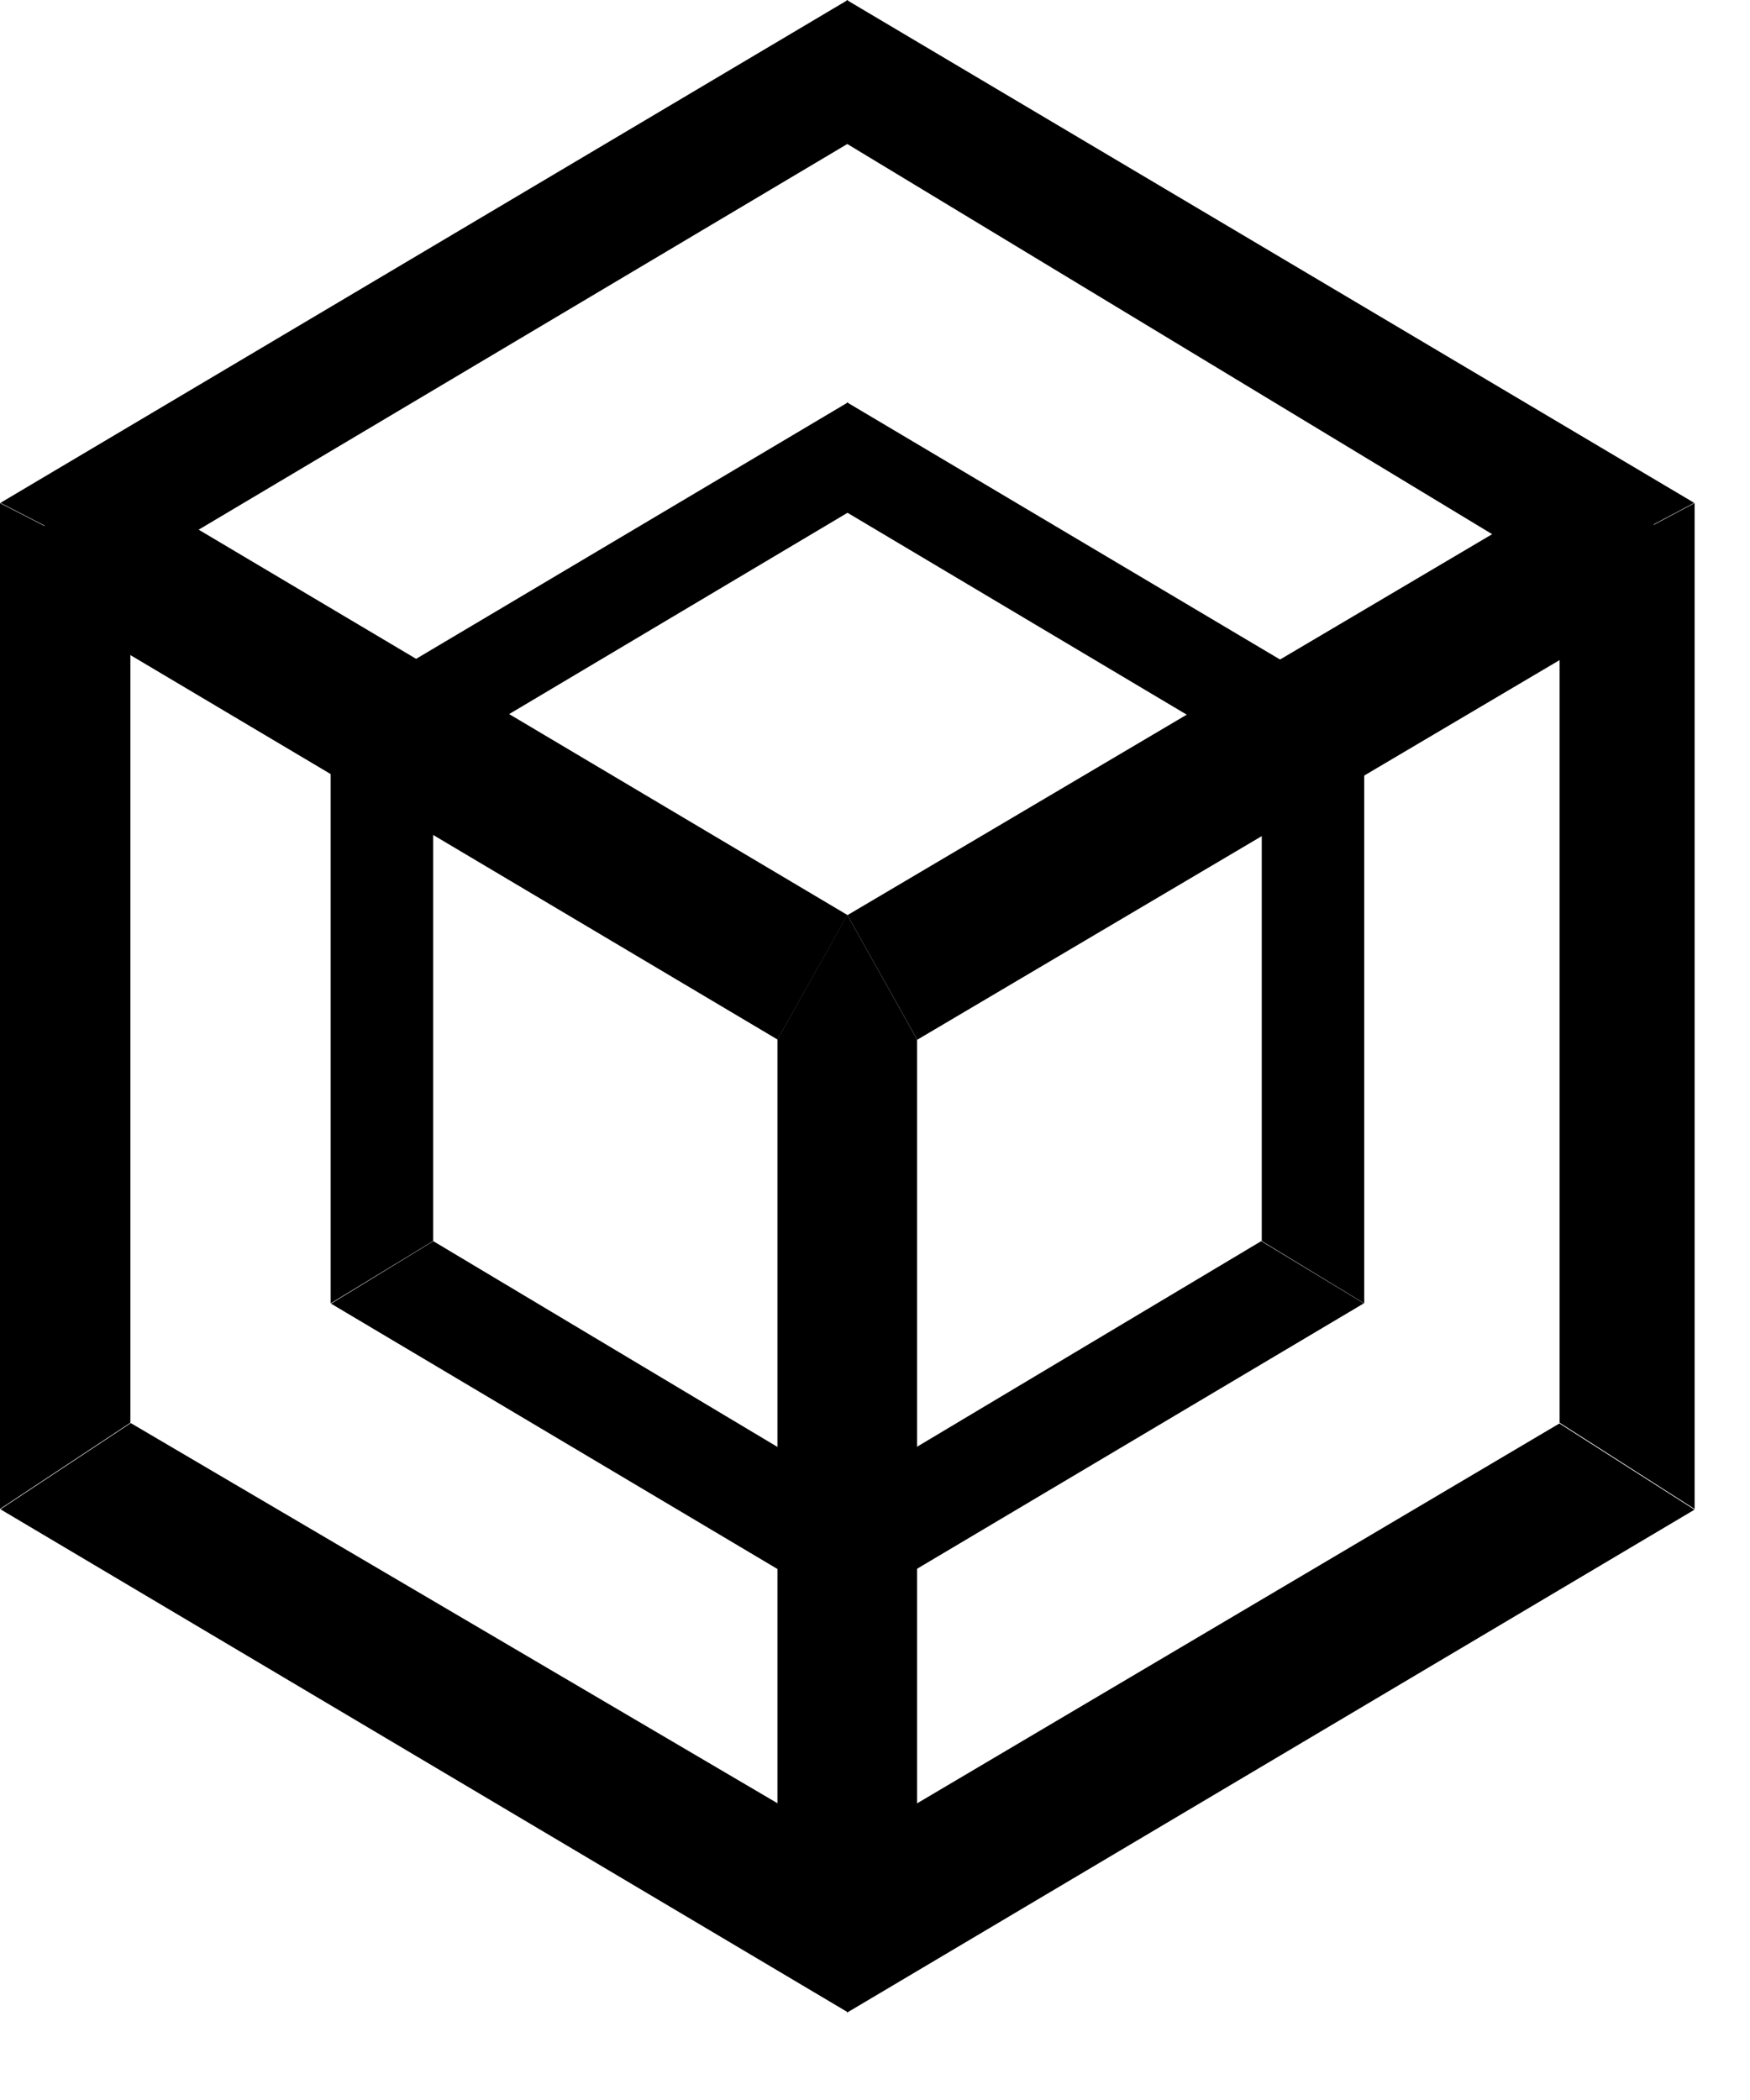 <svg width="20" height="24" viewBox="0 0 20 24" fill="none" xmlns="http://www.w3.org/2000/svg">
<path d="M8.701 11.189L0.808 6.5L1.117 5.95L9.01 10.638L8.701 11.189Z" fill="#23282F" stroke="black"/>
<path d="M10.36 10.641L18.3 5.949L18.609 6.499L10.669 11.192L10.36 10.641Z" fill="#23282F" stroke="black"/>
<path d="M0.99 15.991L0.5 16.315V6.569L0.99 6.821V15.991Z" fill="#23282F" stroke="black"/>
<path d="M9.189 21.367L9.189 22.119L0.946 17.226L1.51 16.853L9.189 21.367Z" fill="#23282F" stroke="black"/>
<path d="M17.834 5.993L10.177 1.36L10.177 0.878L18.342 5.723L17.834 5.993Z" fill="#23282F" stroke="black"/>
<path d="M10.181 21.368L17.812 16.855L18.412 17.238L10.181 22.123L10.181 21.368Z" fill="#23282F" stroke="black"/>
<path d="M1.478 5.943L1.037 5.716L9.189 0.878L9.189 1.358L1.478 5.943Z" fill="#23282F" stroke="black"/>
<path d="M18.324 15.986V6.871L18.867 6.582V16.333L18.324 15.986Z" fill="#23282F" stroke="black"/>
<path d="M14.92 8.826H15.091V14.006L14.92 13.902V8.826Z" fill="#23282F" stroke="black"/>
<path d="M4.279 8.826H4.45V13.902L4.279 14.006V8.826Z" fill="#23282F" stroke="black"/>
<path d="M9.218 17.318L9.121 17.49L4.752 14.893L4.955 14.769L9.218 17.318Z" fill="#23282F" stroke="black"/>
<path d="M14.497 8.142L10.179 5.572L10.179 5.476L14.54 8.066L14.497 8.142Z" fill="#23282F" stroke="black"/>
<path d="M10.145 17.317L14.412 14.768L14.615 14.891L10.242 17.489L10.145 17.317Z" fill="#23282F" stroke="black"/>
<path d="M9.191 5.573L4.873 8.142L4.83 8.067L9.191 5.477L9.191 5.573Z" fill="#23282F" stroke="black"/>
<path d="M9.385 22V12.011L9.683 11.479L9.981 12.011V22H9.385Z" fill="#23282F" stroke="black"/>
</svg>
